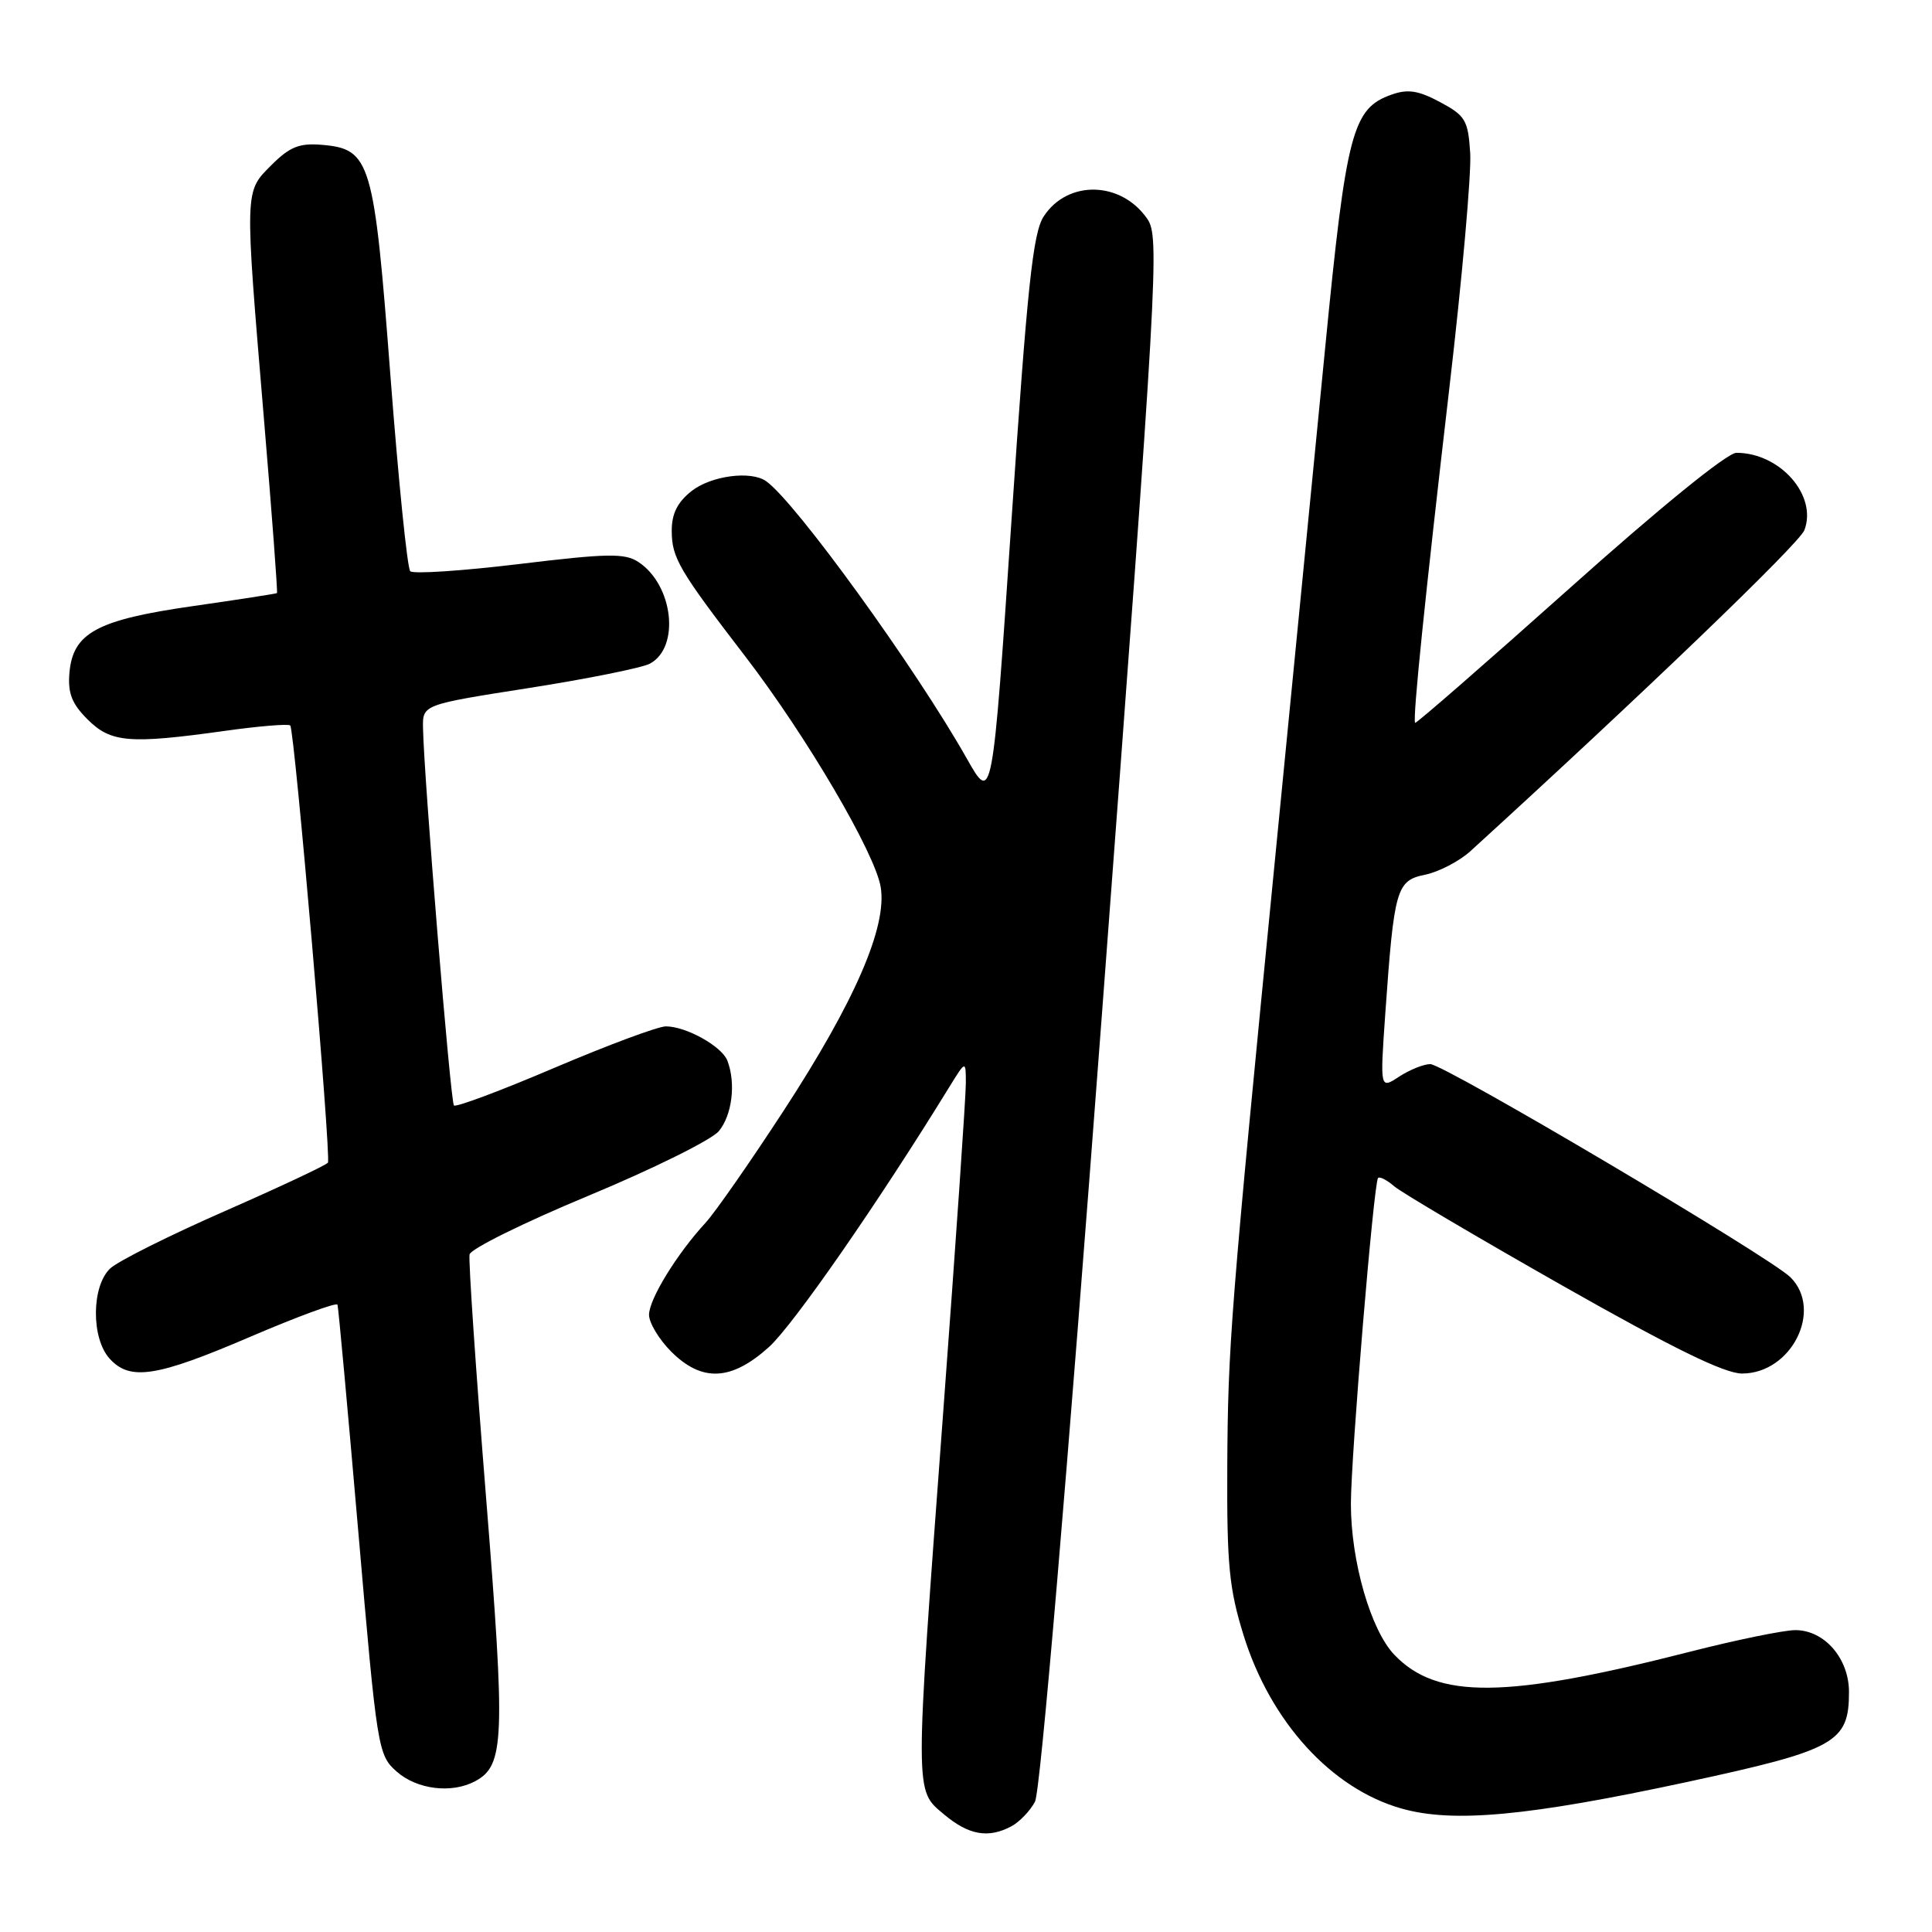 <?xml version="1.0" encoding="UTF-8" standalone="no"?>
<!DOCTYPE svg PUBLIC "-//W3C//DTD SVG 1.1//EN" "http://www.w3.org/Graphics/SVG/1.1/DTD/svg11.dtd" >
<svg xmlns="http://www.w3.org/2000/svg" xmlns:xlink="http://www.w3.org/1999/xlink" version="1.1" viewBox="0 0 256 256">
 <g >
 <path fill="currentColor"
d=" M 134.04 241.98 C 135.09 241.41 136.49 239.96 137.14 238.74 C 137.86 237.39 141.35 196.35 146.04 134.01 C 153.41 35.99 153.67 31.39 152.02 29.00 C 148.56 23.98 141.48 23.81 138.30 28.67 C 136.87 30.85 136.12 37.91 134.03 68.90 C 131.49 106.50 131.49 106.50 128.10 100.50 C 121.33 88.52 105.44 66.55 101.53 63.77 C 99.52 62.33 94.23 63.03 91.63 65.07 C 89.77 66.54 89.00 68.08 89.01 70.32 C 89.01 73.91 89.95 75.52 98.77 87.00 C 106.89 97.59 115.97 113.06 116.70 117.56 C 117.56 122.82 113.27 132.70 103.86 147.14 C 99.43 153.94 94.77 160.62 93.51 162.00 C 89.70 166.13 86.00 172.15 86.00 174.22 C 86.00 175.28 87.32 177.47 88.92 179.08 C 93.01 183.17 96.90 182.99 101.90 178.48 C 105.13 175.55 116.35 159.39 125.81 144.00 C 127.97 140.50 127.97 140.50 127.98 143.50 C 127.99 145.15 126.65 164.65 125.00 186.84 C 121.17 238.37 121.17 237.12 125.08 240.41 C 128.36 243.17 130.96 243.63 134.04 241.98 Z  M 223.42 236.15 C 243.24 231.88 245.00 230.91 245.00 224.20 C 245.00 219.75 241.75 216.00 237.89 216.00 C 236.38 216.00 230.04 217.30 223.82 218.89 C 199.49 225.10 190.43 225.19 184.76 219.27 C 181.63 216.00 179.00 206.88 179.00 199.27 C 179.00 193.04 182.03 156.69 182.60 156.09 C 182.81 155.86 183.78 156.36 184.74 157.19 C 185.71 158.02 195.74 163.94 207.03 170.35 C 221.65 178.64 228.50 182.00 230.83 182.00 C 237.37 182.00 241.60 173.60 237.25 169.25 C 234.60 166.60 191.35 141.00 189.52 141.00 C 188.65 141.00 186.79 141.75 185.39 142.66 C 182.86 144.32 182.86 144.32 183.55 134.41 C 184.73 117.71 185.02 116.68 188.85 115.90 C 190.67 115.52 193.36 114.12 194.83 112.79 C 217.48 92.14 238.42 72.03 239.09 70.25 C 240.84 65.66 235.87 60.00 230.08 60.00 C 228.87 60.00 219.93 67.26 207.89 78.03 C 196.79 87.94 187.62 95.93 187.51 95.78 C 187.16 95.33 188.81 79.23 192.06 51.30 C 193.74 36.89 194.98 22.94 194.81 20.30 C 194.53 15.92 194.18 15.33 190.82 13.53 C 187.94 11.99 186.55 11.77 184.38 12.54 C 179.21 14.36 178.39 17.48 175.60 46.00 C 174.17 60.58 171.21 90.72 169.03 113.00 C 163.04 173.99 162.70 178.29 162.62 194.50 C 162.56 207.35 162.87 210.53 164.78 216.68 C 168.35 228.16 176.43 237.02 185.71 239.64 C 192.55 241.58 202.48 240.65 223.42 236.15 Z  M 62.96 236.02 C 66.85 233.94 66.98 230.54 64.40 198.34 C 63.04 181.42 62.06 166.97 62.22 166.22 C 62.37 165.48 69.47 161.97 78.00 158.43 C 86.53 154.88 94.29 151.04 95.25 149.88 C 97.01 147.76 97.53 143.53 96.38 140.54 C 95.65 138.64 90.91 136.00 88.23 136.00 C 87.20 136.00 80.57 138.47 73.49 141.48 C 66.42 144.50 60.41 146.75 60.15 146.48 C 59.69 146.02 56.17 103.00 56.05 96.44 C 56.00 93.37 56.00 93.37 70.12 91.16 C 77.88 89.94 85.08 88.49 86.11 87.94 C 90.15 85.78 89.22 77.50 84.58 74.46 C 82.78 73.28 80.49 73.32 68.77 74.74 C 61.23 75.65 54.75 76.08 54.36 75.69 C 53.97 75.31 52.79 63.63 51.73 49.75 C 49.56 21.27 49.11 19.74 42.64 19.19 C 39.67 18.94 38.40 19.45 35.98 21.86 C 32.38 25.47 32.40 24.78 34.97 55.47 C 36.03 68.10 36.81 78.50 36.70 78.59 C 36.59 78.67 31.58 79.45 25.57 80.31 C 12.85 82.13 9.66 83.85 9.20 89.16 C 8.97 91.83 9.52 93.25 11.59 95.31 C 14.68 98.41 17.13 98.61 29.76 96.85 C 34.31 96.21 38.22 95.89 38.46 96.13 C 39.03 96.70 43.91 153.32 43.45 154.06 C 43.27 154.37 37.12 157.26 29.81 160.47 C 22.49 163.68 15.65 167.10 14.61 168.07 C 12.12 170.40 12.06 177.31 14.52 180.02 C 17.22 183.01 20.73 182.47 33.16 177.13 C 39.40 174.46 44.60 172.54 44.72 172.88 C 44.84 173.22 46.08 186.78 47.48 203.00 C 49.97 231.87 50.08 232.55 52.57 234.75 C 55.25 237.12 59.85 237.69 62.96 236.02 Z "/>
</g>
</svg>